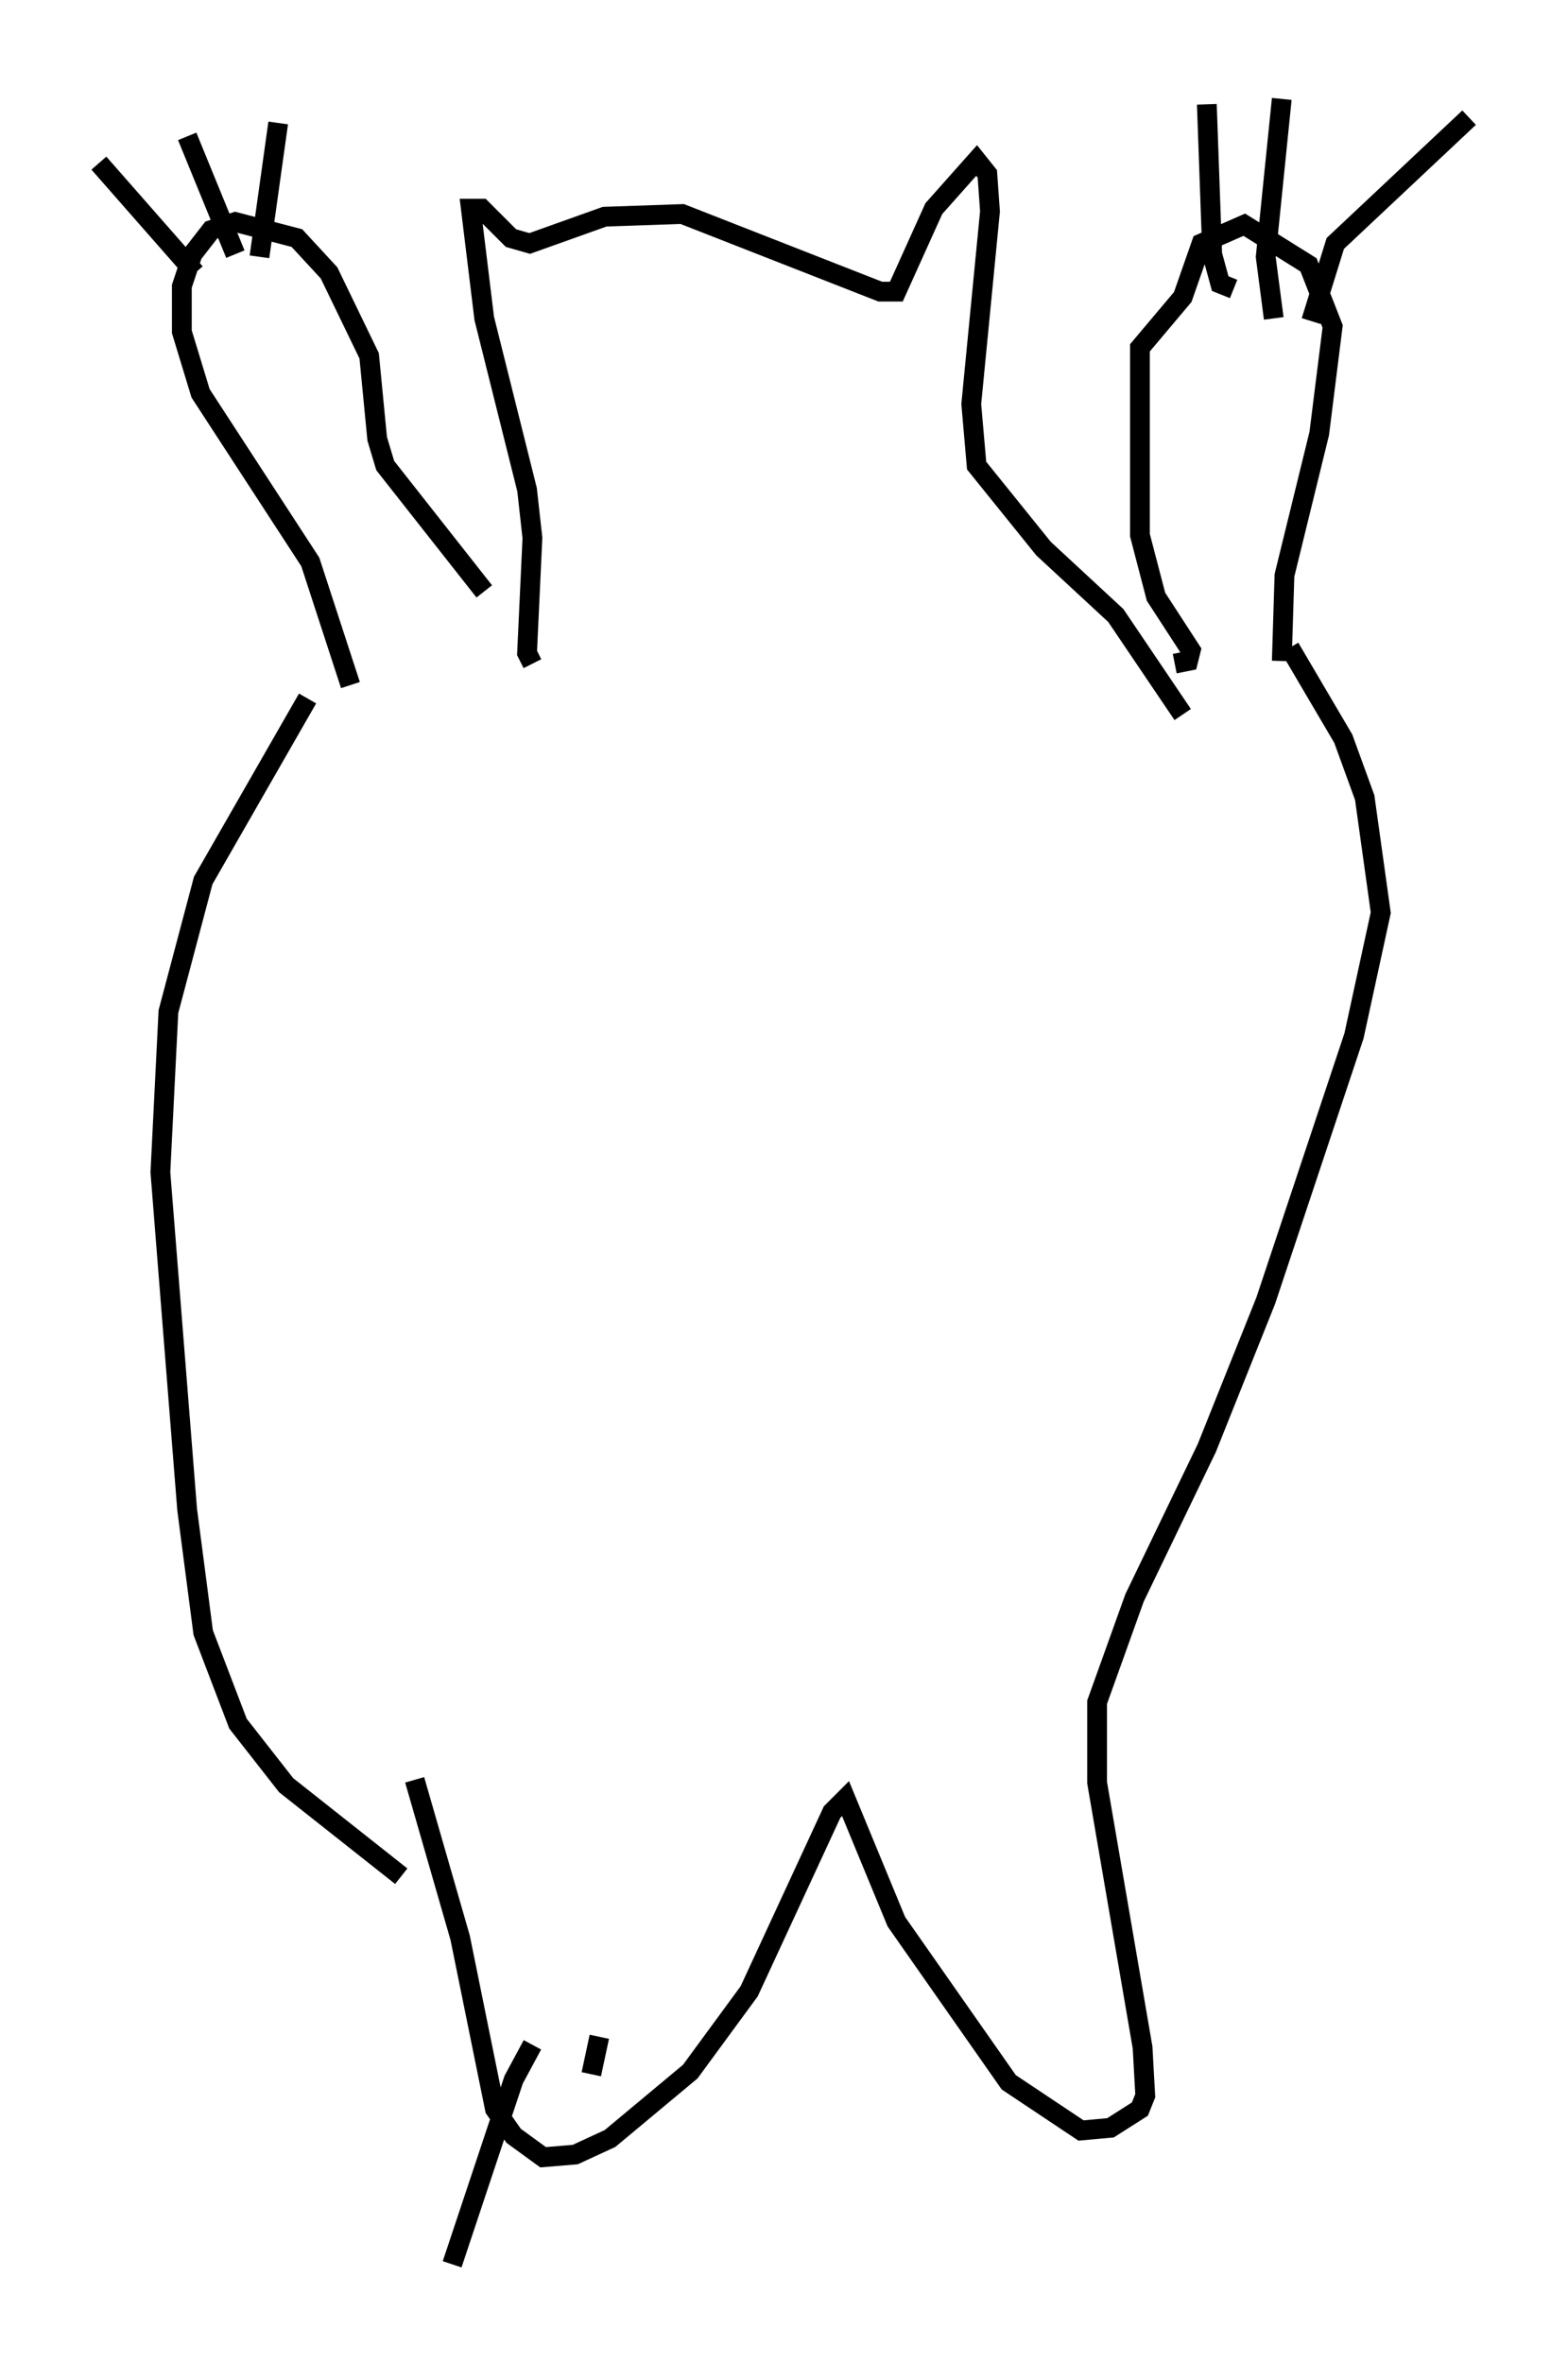 <?xml version="1.0" encoding="utf-8" ?>
<svg baseProfile="full" height="119.471" version="1.1" width="79.282" xmlns="http://www.w3.org/2000/svg" xmlns:ev="http://www.w3.org/2001/xml-events" xmlns:xlink="http://www.w3.org/1999/xlink"><defs /><rect fill="white" height="119.471" width="79.282" x="0" y="0" /><path d="M25.703, 32.875 m-1.218, -2.977 l-5.007, -6.36 -0.406, -1.353 l-0.406, -4.195 -2.03, -4.195 l-1.624, -1.759 -3.112, -0.812 l-1.218, 0.406 -0.947, 1.218 l-0.541, 1.624 0.0, 2.3 l0.947, 3.112 5.548, 8.525 l2.03, 6.225 m-7.848, -20.839 l-4.871, -5.548 m6.901, 4.601 l-2.436, -5.954 m3.654, 6.089 l0.947, -6.766 m45.331, 27.334 l0.677, -0.135 0.135, -0.541 l-1.759, -2.706 -0.812, -3.112 l0.0, -9.472 2.165, -2.571 l0.947, -2.706 2.165, -0.947 l3.248, 2.03 1.218, 3.112 l-0.677, 5.413 -1.759, 7.172 l-0.135, 4.33 m-2.436, -18.809 l-0.677, -0.271 -0.406, -1.488 l-0.271, -7.578 m3.383, 10.825 l-0.406, -3.112 0.812, -7.984 m1.488, 11.231 l1.218, -3.924 6.766, -6.36 m-47.361, 27.605 l-0.271, -0.541 0.271, -5.819 l-0.271, -2.436 -2.165, -8.66 l-0.677, -5.548 0.541, 0.0 l1.488, 1.488 0.947, 0.271 l3.789, -1.353 3.924, -0.135 l10.013, 3.924 0.812, 0.0 l1.894, -4.195 2.165, -2.436 l0.541, 0.677 0.135, 1.894 l-0.947, 9.743 0.271, 3.112 l3.383, 4.195 3.654, 3.383 l3.383, 5.007 m-44.249, -0.812 l-5.277, 9.202 -1.759, 6.631 l-0.406, 8.119 1.353, 17.05 l0.812, 6.225 1.759, 4.601 l2.436, 3.112 5.819, 4.601 m44.925, -62.11 l2.706, 4.601 1.083, 2.977 l0.812, 5.819 -1.353, 6.225 l-4.465, 13.396 -2.977, 7.442 l-3.654, 7.578 -1.894, 5.277 l0.0, 4.059 2.3, 13.396 l0.135, 2.436 -0.271, 0.677 l-1.488, 0.947 -1.488, 0.135 l-3.654, -2.436 -5.683, -8.119 l-2.571, -6.225 -0.677, 0.677 l-4.195, 9.066 -2.977, 4.059 l-4.059, 3.383 -1.759, 0.812 l-1.624, 0.135 -1.488, -1.083 l-0.947, -1.353 -1.759, -8.66 l-2.3, -7.984 m5.954, 13.396 l-0.947, 1.759 -3.112, 9.337 m7.442, -11.502 l-0.406, 1.894 " fill="none" stroke="black" stroke-width="1" /></svg>